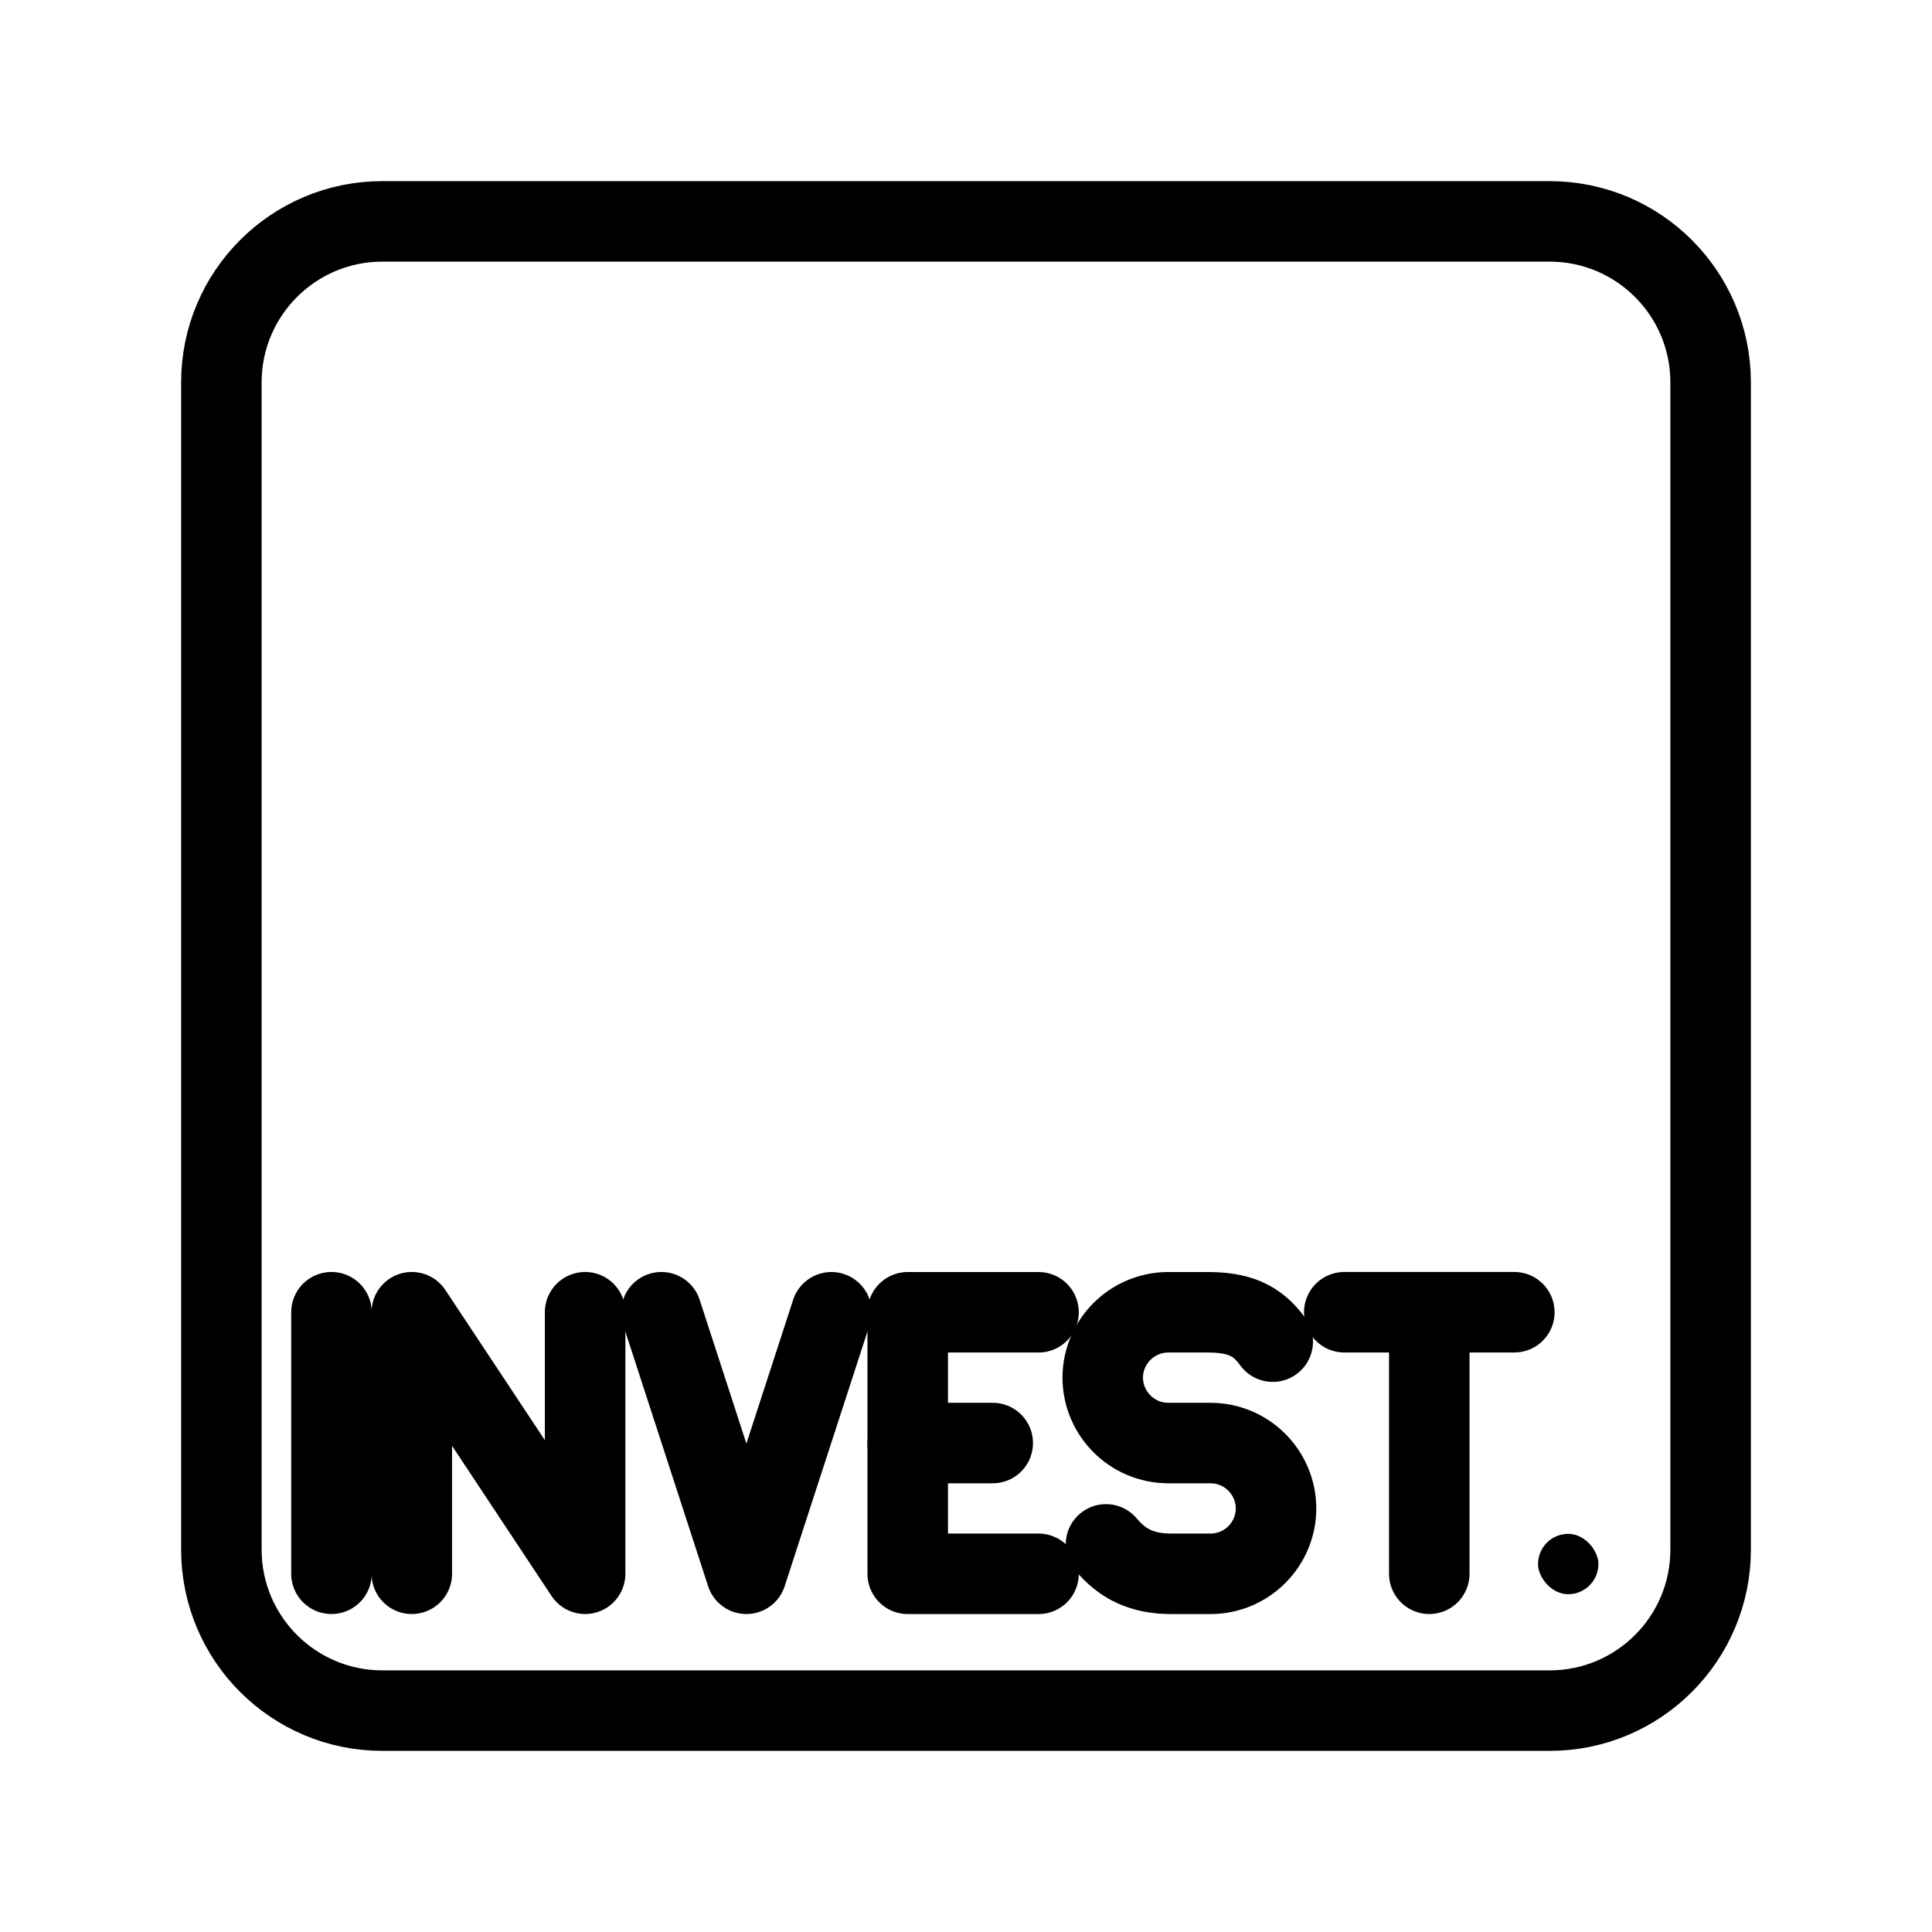 <?xml version="1.0" encoding="UTF-8"?><svg id="b" xmlns="http://www.w3.org/2000/svg" viewBox="0 0 48 48"><defs><style>.c{stroke-width:2px;fill:none;stroke:#000;stroke-linecap:round;stroke-linejoin:round;}.d{stroke-width:2px;fill:#000;stroke-width:0px;}</style></defs><rect class="d" x="38.212" y="38.108" width="1.5" height="1.5" rx=".75" ry=".75"/><polyline class="c" points="25.802 39.101 22.552 39.101 22.552 32.603 25.802 32.603"/><line class="c" x1="22.552" y1="35.852" x2="24.664" y2="35.852"/><path class="c" d="M27.478,38.37c.407.488.894.731,1.625.731h.975c.896-.003,1.622-.728,1.625-1.624-.003-.896-.729-1.622-1.625-1.625h-1.056c-.896-.003-1.622-.729-1.625-1.625.003-.896.729-1.621,1.625-1.624h.975c.73,0,1.218.162,1.624.73"/><polyline class="c" points="20.656 32.603 18.544 39.1 16.432 32.602"/><polyline class="c" points="10.231 39.1 10.231 32.602 14.537 39.1 14.537 32.602"/><line class="c" x1="35.51" y1="39.1" x2="35.51" y2="32.602"/><line class="c" x1="33.398" y1="32.602" x2="37.623" y2="32.602"/><line class="c" x1="8.235" y1="32.602" x2="8.235" y2="39.1"/><path class="c" d="M38.5,5.5H9.5c-2.209,0-4,1.791-4,4v29c0,2.209,1.791,4,4,4h29c2.209,0,4-1.791,4-4V9.5c0-2.209-1.791-4-4-4Z"/></svg>